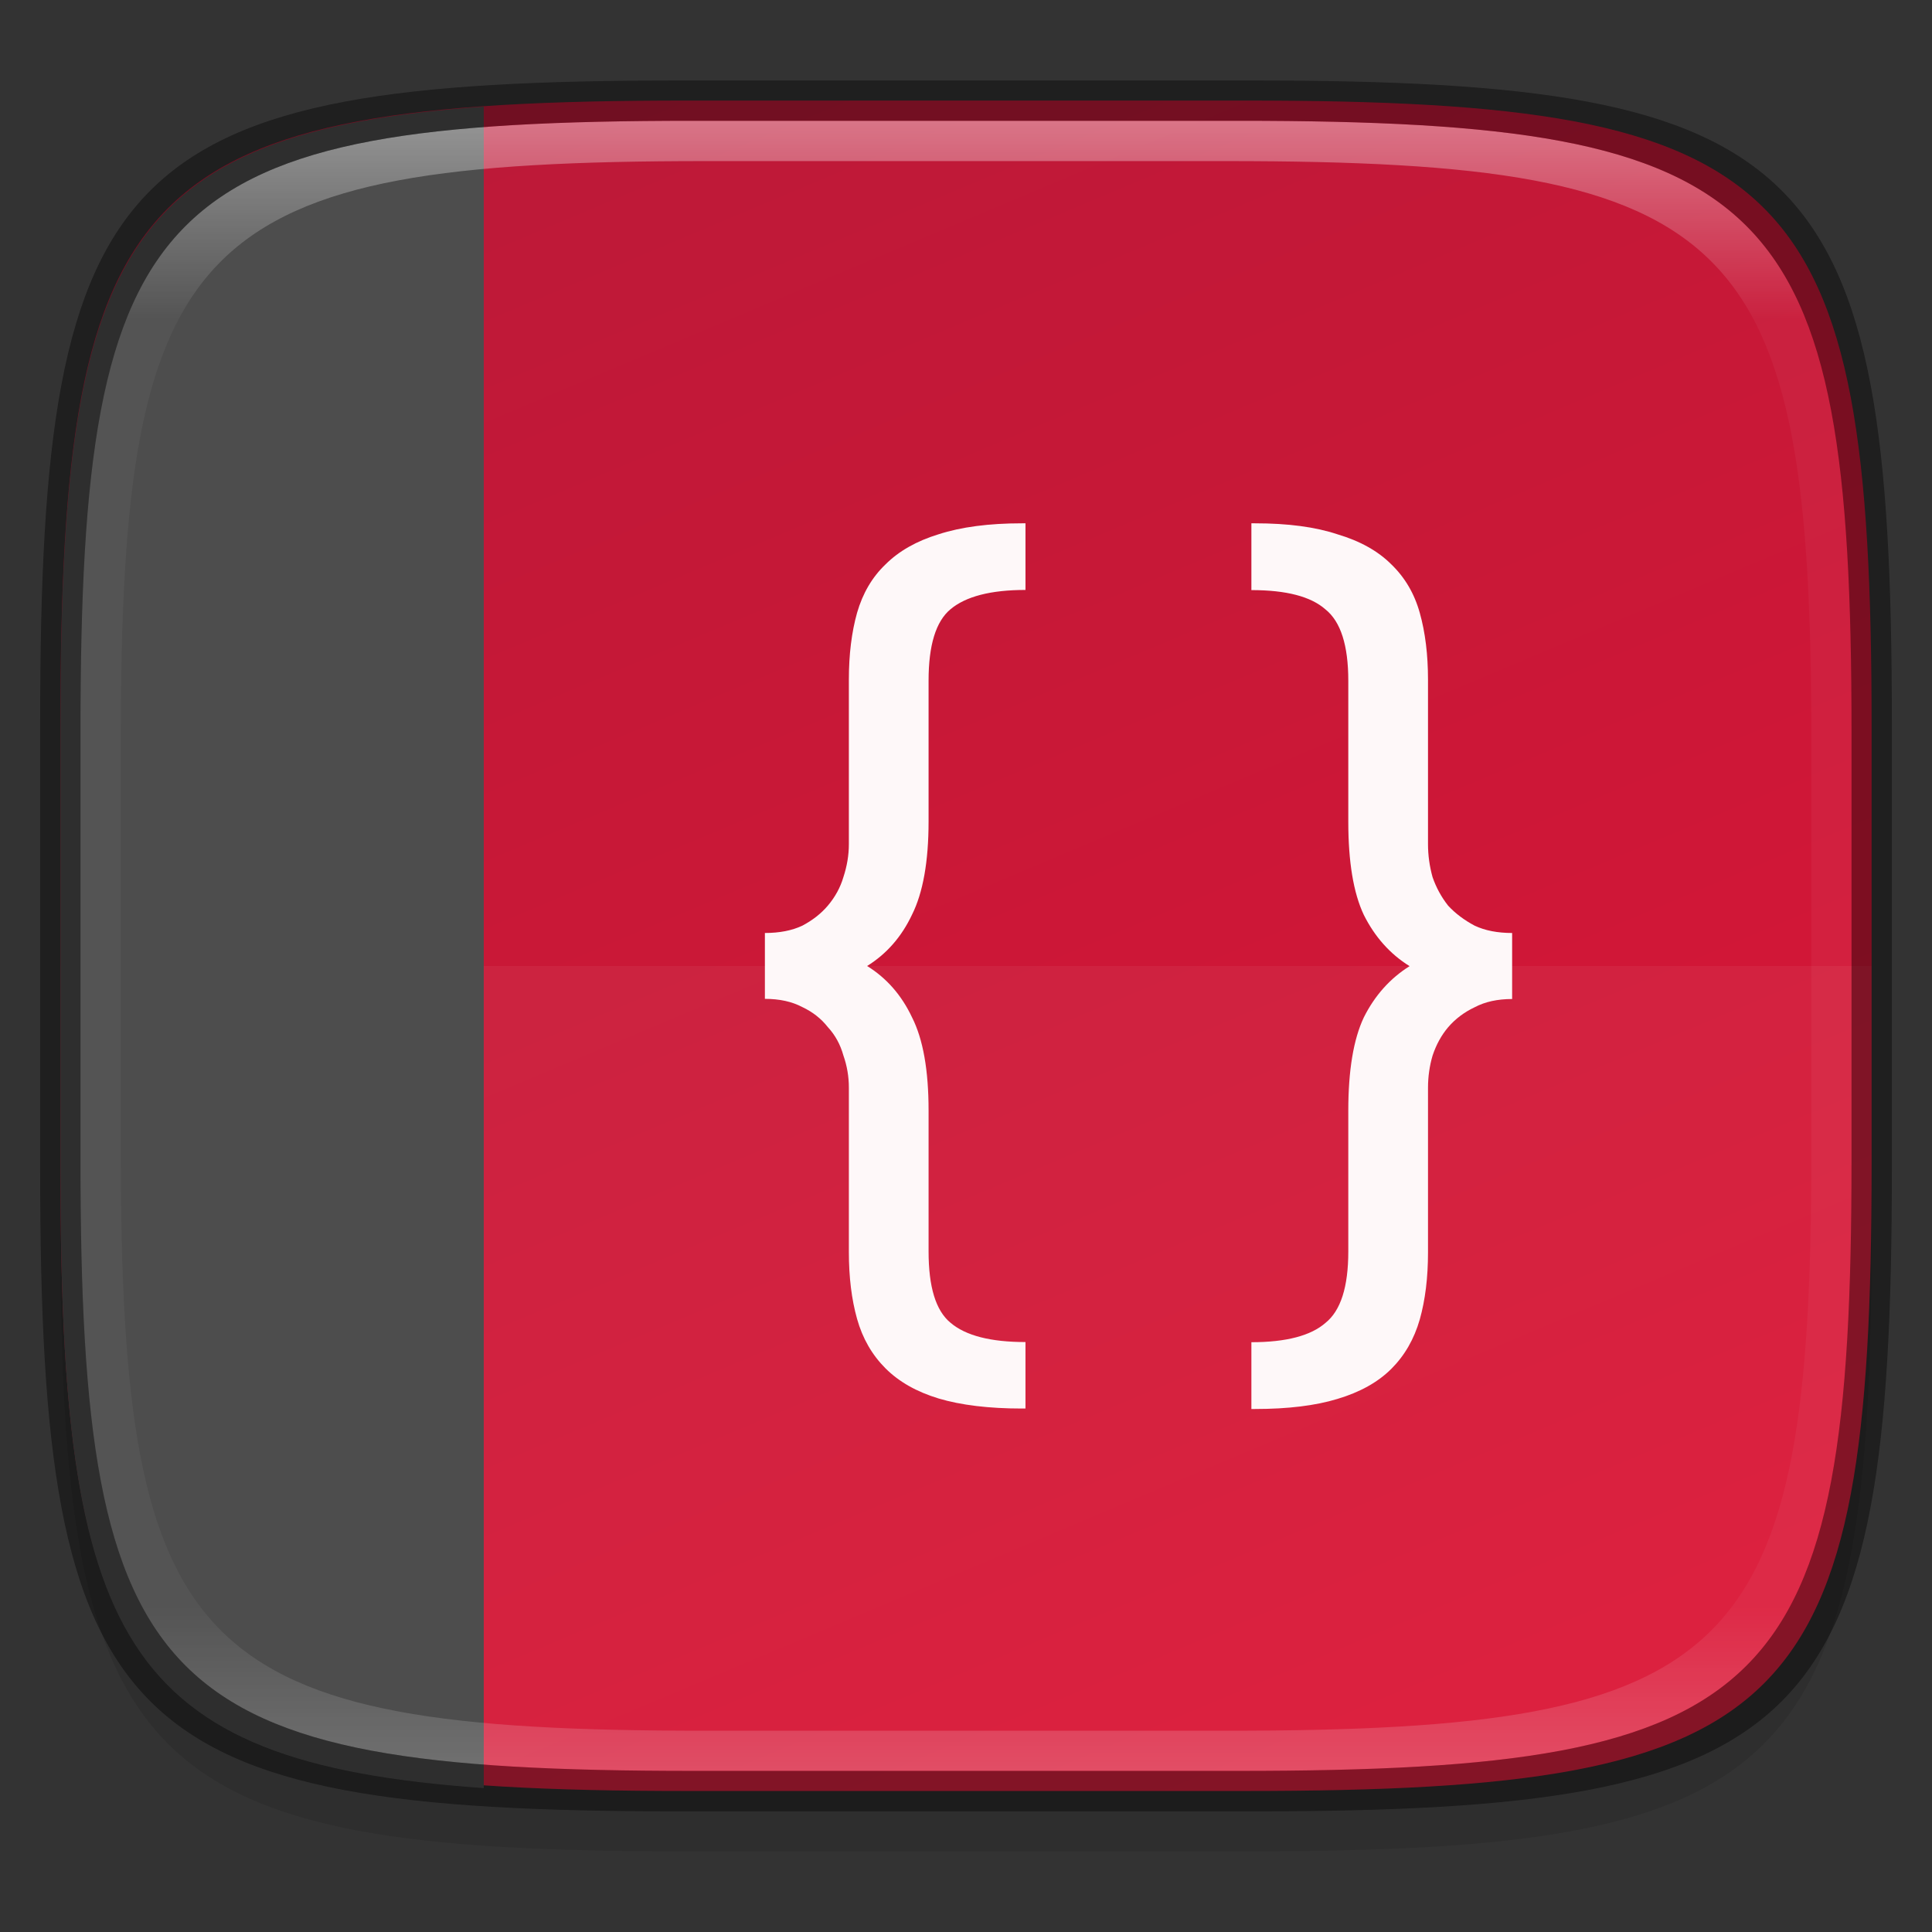 <?xml version="1.0" encoding="UTF-8" standalone="no"?>
<!-- Created with Inkscape (http://www.inkscape.org/) -->

<svg
   width="48"
   height="48"
   viewBox="0 0 12.7 12.7"
   version="1.1"
   id="svg5"
   inkscape:version="1.1.2 (0a00cf5339, 2022-02-04)"
   sodipodi:docname="devhelp.svg"
   xmlns:inkscape="http://www.inkscape.org/namespaces/inkscape"
   xmlns:sodipodi="http://sodipodi.sourceforge.net/DTD/sodipodi-0.dtd"
   xmlns:xlink="http://www.w3.org/1999/xlink"
   xmlns="http://www.w3.org/2000/svg"
   xmlns:svg="http://www.w3.org/2000/svg">
  <rect x="0" y="0" width="12.7" height="12.7" fill="#333333" stroke="none"/>
  <sodipodi:namedview
     id="namedview7"
     pagecolor="#ffffff"
     bordercolor="#666666"
     borderopacity="1.0"
     inkscape:pageshadow="2"
     inkscape:pageopacity="0.0"
     inkscape:pagecheckerboard="0"
     inkscape:document-units="px"
     showgrid="false"
     units="px"
     inkscape:zoom="17.270833"
     inkscape:cx="23.971049"
     inkscape:cy="24"
     inkscape:window-width="1851"
     inkscape:window-height="1049"
     inkscape:window-x="0"
     inkscape:window-y="0"
     inkscape:window-maximized="1"
     inkscape:current-layer="svg5"
     showguides="false" />
  <defs
     id="defs2">
    <linearGradient
       inkscape:collect="always"
       id="linearGradient3598">
      <stop
         style="stop-color:#bc1938;stop-opacity:1"
         offset="0"
         id="stop3594" />
      <stop
         style="stop-color:#da1636;stop-opacity:1"
         offset="1"
         id="stop3596" />
    </linearGradient>
    <linearGradient
       inkscape:collect="always"
       xlink:href="#linearGradient3598"
       id="linearGradient3600"
       x1="3.175"
       y1="0.563"
       x2="7.938"
       y2="11.872"
       gradientUnits="userSpaceOnUse" />
    <linearGradient
       inkscape:collect="always"
       xlink:href="#linearGradient1871"
       id="linearGradient1873"
       x1="17.223"
       y1="3.5"
       x2="17.223"
       y2="44.466"
       gradientUnits="userSpaceOnUse"
       gradientTransform="matrix(0.265,0,0,0.265,0,-0.132)" />
    <linearGradient
       inkscape:collect="always"
       id="linearGradient1871">
      <stop
         style="stop-color:#ffffff;stop-opacity:1;"
         offset="0"
         id="stop1867" />
      <stop
         style="stop-color:#ffffff;stop-opacity:0.1"
         offset="0.12"
         id="stop2515" />
      <stop
         style="stop-color:#ffffff;stop-opacity:0.102"
         offset="0.9"
         id="stop2581" />
      <stop
         style="stop-color:#ffffff;stop-opacity:0.502"
         offset="1"
         id="stop1869" />
    </linearGradient>
  </defs>
  <path
     id="rect3143"
     style="opacity:0.1;fill:#000000;fill-opacity:1;stroke-width:0.265"
     d="m 4.516,1.058 c -3.604,0 -4.119,0.514 -4.119,4.114 v 2.884 c 0,3.601 0.515,4.114 4.119,4.114 h 3.668 c 3.604,0 4.119,-0.514 4.119,-4.114 V 5.173 c 0,-3.601 -0.515,-4.114 -4.119,-4.114 z" />
  <path
     style="display:inline;fill:url(#linearGradient3600);fill-opacity:1;stroke:none;stroke-width:0.099;stroke-linecap:round;stroke-linejoin:round;stroke-miterlimit:4;stroke-dasharray:none;stroke-dashoffset:0;stroke-opacity:1;enable-background:new"
     d="m 8.184,0.661 c 3.604,0 4.119,0.514 4.119,4.114 v 2.884 c 0,3.601 -0.515,4.114 -4.119,4.114 H 4.516 c -3.604,0 -4.119,-0.514 -4.119,-4.114 v -2.884 c 0,-3.601 0.515,-4.114 4.119,-4.114 z"
     id="rect877"
     inkscape:connector-curvature="0"
     sodipodi:nodetypes="sssssssss" />
  <path
     id="rect5299"
     style="opacity:0.05;fill:#ffffff;fill-opacity:1;stroke-width:0.265"
     d="m 0.397,6.35 v 1.309 c 0,3.601 0.515,4.114 4.119,4.114 h 3.668 c 3.604,0 4.119,-0.514 4.119,-4.114 V 6.35 Z" />
  <path
     id="rect1262"
     style="opacity:1;fill:#4d4d4d;fill-opacity:1;stroke-width:1.095;stroke-linejoin:round"
     d="M 12 2.645 C 2.946 3.278 1.5 6.354 1.5 18.051 L 1.5 28.949 C 1.5 40.646 2.946 43.722 12 44.355 L 12 2.645 z "
     transform="scale(0.265)" />
  <path
     id="rect1565"
     style="fill:url(#linearGradient1873);fill-opacity:1;stroke-width:0.265;opacity:0.4"
     d="m 4.557,0.794 c -3.524,0 -4.028,0.501 -4.028,4.016 v 2.815 c 0,3.515 0.504,4.016 4.028,4.016 h 3.586 c 3.524,0 4.028,-0.501 4.028,-4.016 V 4.81 c 0,-3.515 -0.504,-4.016 -4.028,-4.016 z m 0.082,0.265 h 3.423 c 3.364,0 3.845,0.477 3.845,3.82 v 2.678 c 0,3.343 -0.481,3.82 -3.845,3.82 H 4.638 C 1.275,11.377 0.794,10.9 0.794,7.557 V 4.879 c 0,-3.343 0.481,-3.82 3.845,-3.82 z" />
  <path
     id="rect1370"
     style="opacity:0.4;fill:#000000;fill-opacity:1;stroke-width:0.265"
     d="m 4.475,0.529 c -3.684,0 -4.211,0.526 -4.211,4.213 v 2.952 c 0,3.686 0.526,4.213 4.211,4.213 H 8.225 c 3.684,0 4.211,-0.526 4.211,-4.213 V 4.742 c 0,-3.686 -0.526,-4.213 -4.211,-4.213 z M 4.557,0.794 h 3.586 c 3.524,0 4.028,0.501 4.028,4.016 v 2.815 c 0,3.515 -0.504,4.016 -4.028,4.016 H 4.557 c -3.524,0 -4.028,-0.501 -4.028,-4.016 V 4.81 c 0,-3.515 0.504,-4.016 4.028,-4.016 z" />
  <path
     d="m 6.717,3.44 c -0.216,0 -0.399,0.024 -0.547,0.072 -0.144,0.044 -0.261,0.11 -0.349,0.198 -0.088,0.084 -0.15,0.19 -0.187,0.318 -0.036,0.128 -0.054,0.275 -0.054,0.439 v 1.082 c 0,0.072 -0.012,0.144 -0.036,0.217 -0.02,0.068 -0.054,0.13 -0.102,0.187 -0.044,0.052 -0.1,0.096 -0.168,0.132 -0.068,0.032 -0.15,0.048 -0.246,0.048 v 0.433 c 0.096,0 0.178,0.018 0.246,0.054 0.068,0.032 0.124,0.076 0.168,0.132 0.048,0.052 0.082,0.114 0.102,0.186 0.024,0.068 0.036,0.139 0.036,0.211 v 1.082 c 0,0.164 0.018,0.311 0.054,0.439 0.036,0.128 0.098,0.236 0.187,0.325 0.088,0.088 0.204,0.154 0.349,0.198 0.148,0.044 0.331,0.066 0.547,0.066 h 0.024 V 8.822 c -0.229,0 -0.393,-0.042 -0.493,-0.127 C 6.151,8.615 6.104,8.459 6.104,8.226 V 7.3 c 0,-0.265 -0.036,-0.469 -0.109,-0.613 C 5.927,6.543 5.829,6.43 5.7,6.35 5.829,6.27 5.927,6.157 5.995,6.013 6.067,5.869 6.104,5.664 6.104,5.4 V 4.474 c 0,-0.233 0.048,-0.389 0.144,-0.469 C 6.348,3.921 6.512,3.878 6.741,3.878 V 3.44 Z m 1.509,0 v 0.439 c 0.229,0 0.391,0.042 0.487,0.127 0.1,0.08 0.15,0.236 0.15,0.469 v 0.926 c 0,0.265 0.034,0.469 0.102,0.613 0.072,0.144 0.172,0.257 0.301,0.337 -0.128,0.08 -0.229,0.193 -0.301,0.337 -0.068,0.144 -0.102,0.349 -0.102,0.613 v 0.926 c 0,0.233 -0.05,0.389 -0.15,0.469 -0.096,0.084 -0.258,0.127 -0.487,0.127 v 0.439 h 0.024 c 0.216,0 0.397,-0.022 0.541,-0.066 0.148,-0.044 0.267,-0.11 0.355,-0.198 0.088,-0.088 0.15,-0.196 0.187,-0.325 0.036,-0.128 0.054,-0.275 0.054,-0.439 V 7.15 c 0,-0.072 0.01,-0.143 0.03,-0.211 0.024,-0.072 0.058,-0.134 0.102,-0.186 0.048,-0.056 0.107,-0.1 0.175,-0.132 0.068,-0.036 0.15,-0.054 0.246,-0.054 V 6.133 c -0.096,0 -0.178,-0.016 -0.246,-0.048 -0.068,-0.036 -0.127,-0.08 -0.175,-0.132 -0.044,-0.056 -0.078,-0.118 -0.102,-0.187 -0.02,-0.072 -0.03,-0.144 -0.03,-0.217 V 4.468 c 0,-0.164 -0.018,-0.311 -0.054,-0.439 C 9.297,3.9 9.234,3.795 9.146,3.71 9.058,3.622 8.94,3.556 8.791,3.512 8.647,3.464 8.467,3.44 8.25,3.44 Z"
     style="font-size:6.013px;line-height:1.25;font-family:ubuntu;-inkscape-font-specification:ubuntu;stroke-width:0.15;fill:#fef8f9;fill-opacity:1"
     id="path3752" />
</svg>
